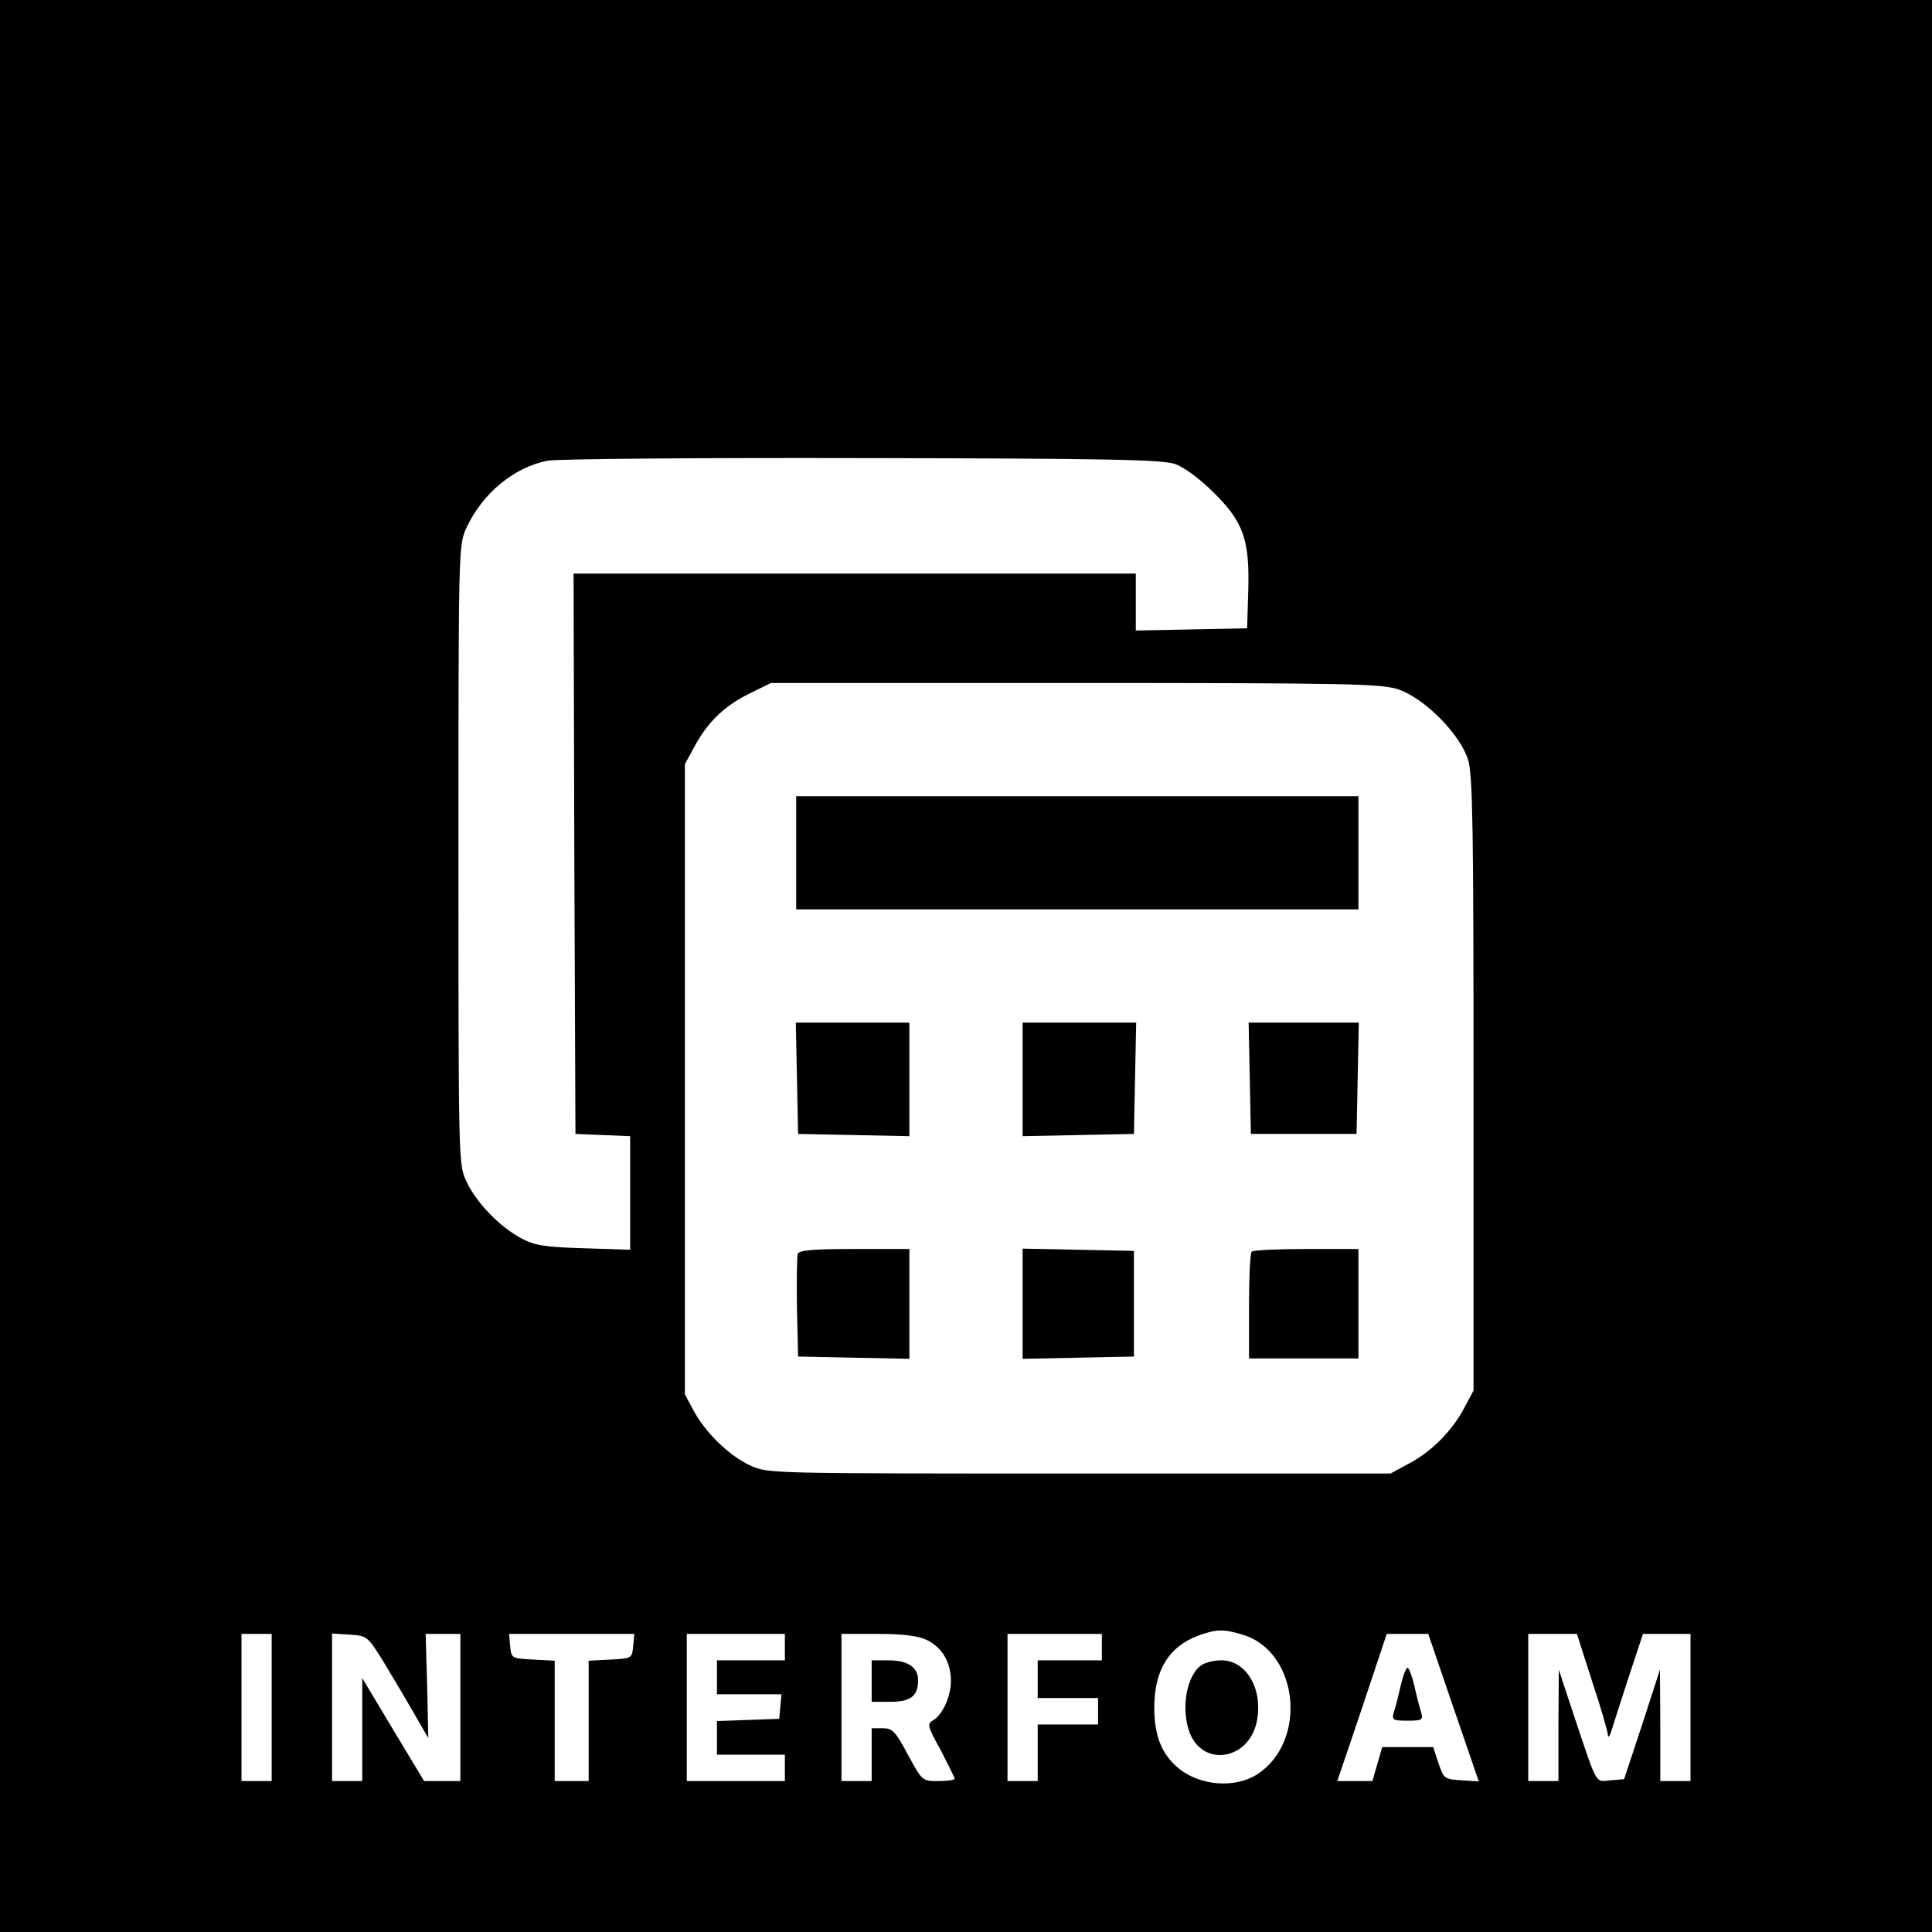 <?xml version="1.0" standalone="no"?>
<!DOCTYPE svg PUBLIC "-//W3C//DTD SVG 20010904//EN"
 "http://www.w3.org/TR/2001/REC-SVG-20010904/DTD/svg10.dtd">
<svg version="1.0" xmlns="http://www.w3.org/2000/svg"
 width="512pt" height="512pt" viewBox="0 0 512 512"
 preserveAspectRatio="xMidYMid meet">

<g transform="translate(0,512) scale(0.1,-0.1)"
fill="#000000" stroke="none">
<path d="M0 2560 l0 -2560 2560 0 2560 0 0 2560 0 2560 -2560 0 -2560 0 0
-2560z m3115 1330 c23 -8 66 -40 101 -75 79 -78 96 -125 92 -261 l-3 -99 -147
-3 -148 -3 0 76 0 75 -745 0 -745 0 2 -742 3 -743 73 -3 72 -3 0 -150 0 -151
-122 4 c-103 3 -130 7 -166 26 -58 31 -119 94 -146 151 -21 46 -21 48 -21 866
0 813 0 820 21 866 42 91 126 161 215 178 24 5 400 8 834 7 658 -1 797 -4 830
-16z m591 -597 c70 -24 165 -120 185 -188 12 -42 14 -186 14 -860 l0 -810 -24
-45 c-32 -61 -86 -116 -146 -148 l-50 -27 -825 0 c-823 0 -825 0 -871 21 -57
26 -120 88 -151 146 l-23 43 0 835 0 835 23 42 c35 67 79 110 144 143 l61 30
807 0 c727 0 811 -2 856 -17z m-413 -2505 c148 -44 174 -282 39 -370 -59 -38
-153 -31 -210 17 -44 37 -63 86 -63 160 0 99 39 162 118 191 48 17 66 17 116
2z m-2573 -193 l0 -195 -40 0 -40 0 0 195 0 195 40 0 40 0 0 -195z m294 125
c22 -36 58 -97 80 -135 l41 -71 -3 138 -4 138 46 0 46 0 0 -195 0 -195 -48 0
-48 0 -82 136 -82 137 0 -137 0 -136 -40 0 -40 0 0 196 0 195 47 -3 c45 -3 47
-4 87 -68z m664 38 c-3 -33 -4 -33 -60 -36 l-58 -3 0 -159 0 -160 -45 0 -45 0
0 160 0 159 -57 3 c-57 3 -58 3 -61 36 l-3 32 166 0 166 0 -3 -32z m402 -3 l0
-35 -90 0 -90 0 0 -45 0 -45 86 0 85 0 -3 -32 -3 -33 -82 -3 -83 -3 0 -44 0
-45 90 0 90 0 0 -35 0 -35 -130 0 -130 0 0 195 0 195 130 0 130 0 0 -35z m376
19 c41 -20 64 -59 64 -109 0 -41 -22 -89 -47 -104 -17 -9 -15 -16 20 -79 20
-39 37 -73 37 -76 0 -3 -19 -6 -43 -6 -43 0 -43 0 -81 70 -33 62 -41 70 -67
70 l-29 0 0 -70 0 -70 -40 0 -40 0 0 195 0 195 96 0 c68 0 106 -5 130 -16z
m464 -19 l0 -35 -85 0 -85 0 0 -50 0 -50 80 0 80 0 0 -35 0 -35 -80 0 -80 0 0
-75 0 -75 -40 0 -40 0 0 195 0 195 125 0 125 0 0 -35z m932 -161 l67 -195 -46
3 c-45 3 -47 4 -61 46 l-14 42 -68 0 -67 0 -13 -45 -13 -45 -46 0 -47 0 66
195 65 195 55 0 55 0 67 -196z m367 71 c23 -68 41 -132 42 -142 0 -10 5 -5 10
12 5 17 26 81 46 143 l37 112 63 0 63 0 0 -195 0 -195 -40 0 -40 0 0 148 -1
147 -47 -145 -48 -145 -36 -3 c-41 -4 -34 -16 -94 163 l-43 130 -1 -147 0
-148 -40 0 -40 0 0 195 0 195 64 0 65 0 40 -125z"/>
<path d="M2110 2860 l0 -150 745 0 745 0 0 150 0 150 -745 0 -745 0 0 -150z"/>
<path d="M2112 2263 l3 -148 148 -3 147 -3 0 151 0 150 -150 0 -151 0 3 -147z"/>
<path d="M2710 2260 l0 -151 148 3 147 3 3 148 3 147 -151 0 -150 0 0 -150z"/>
<path d="M3312 2263 l3 -148 140 0 140 0 3 148 3 147 -146 0 -146 0 3 -147z"/>
<path d="M2114 1797 c-2 -7 -3 -71 -2 -143 l3 -129 148 -3 147 -3 0 146 0 145
-145 0 c-110 0 -147 -3 -151 -13z"/>
<path d="M2710 1665 l0 -146 148 3 147 3 0 140 0 140 -147 3 -148 3 0 -146z"/>
<path d="M3317 1803 c-4 -3 -7 -69 -7 -145 l0 -138 145 0 145 0 0 145 0 145
-138 0 c-76 0 -142 -3 -145 -7z"/>
<path d="M3187 709 c-43 -25 -59 -120 -33 -184 37 -88 154 -68 176 30 19 86
-26 165 -93 165 -18 0 -40 -5 -50 -11z"/>
<path d="M2310 665 l0 -55 49 0 c54 0 74 15 74 57 0 35 -27 53 -80 53 l-43 0
0 -55z"/>
<path d="M3712 653 c-6 -27 -14 -58 -18 -70 -6 -21 -3 -23 36 -23 39 0 42 2
36 23 -4 12 -12 43 -18 70 -6 26 -14 47 -18 47 -4 0 -12 -21 -18 -47z"/>
</g>
</svg>
